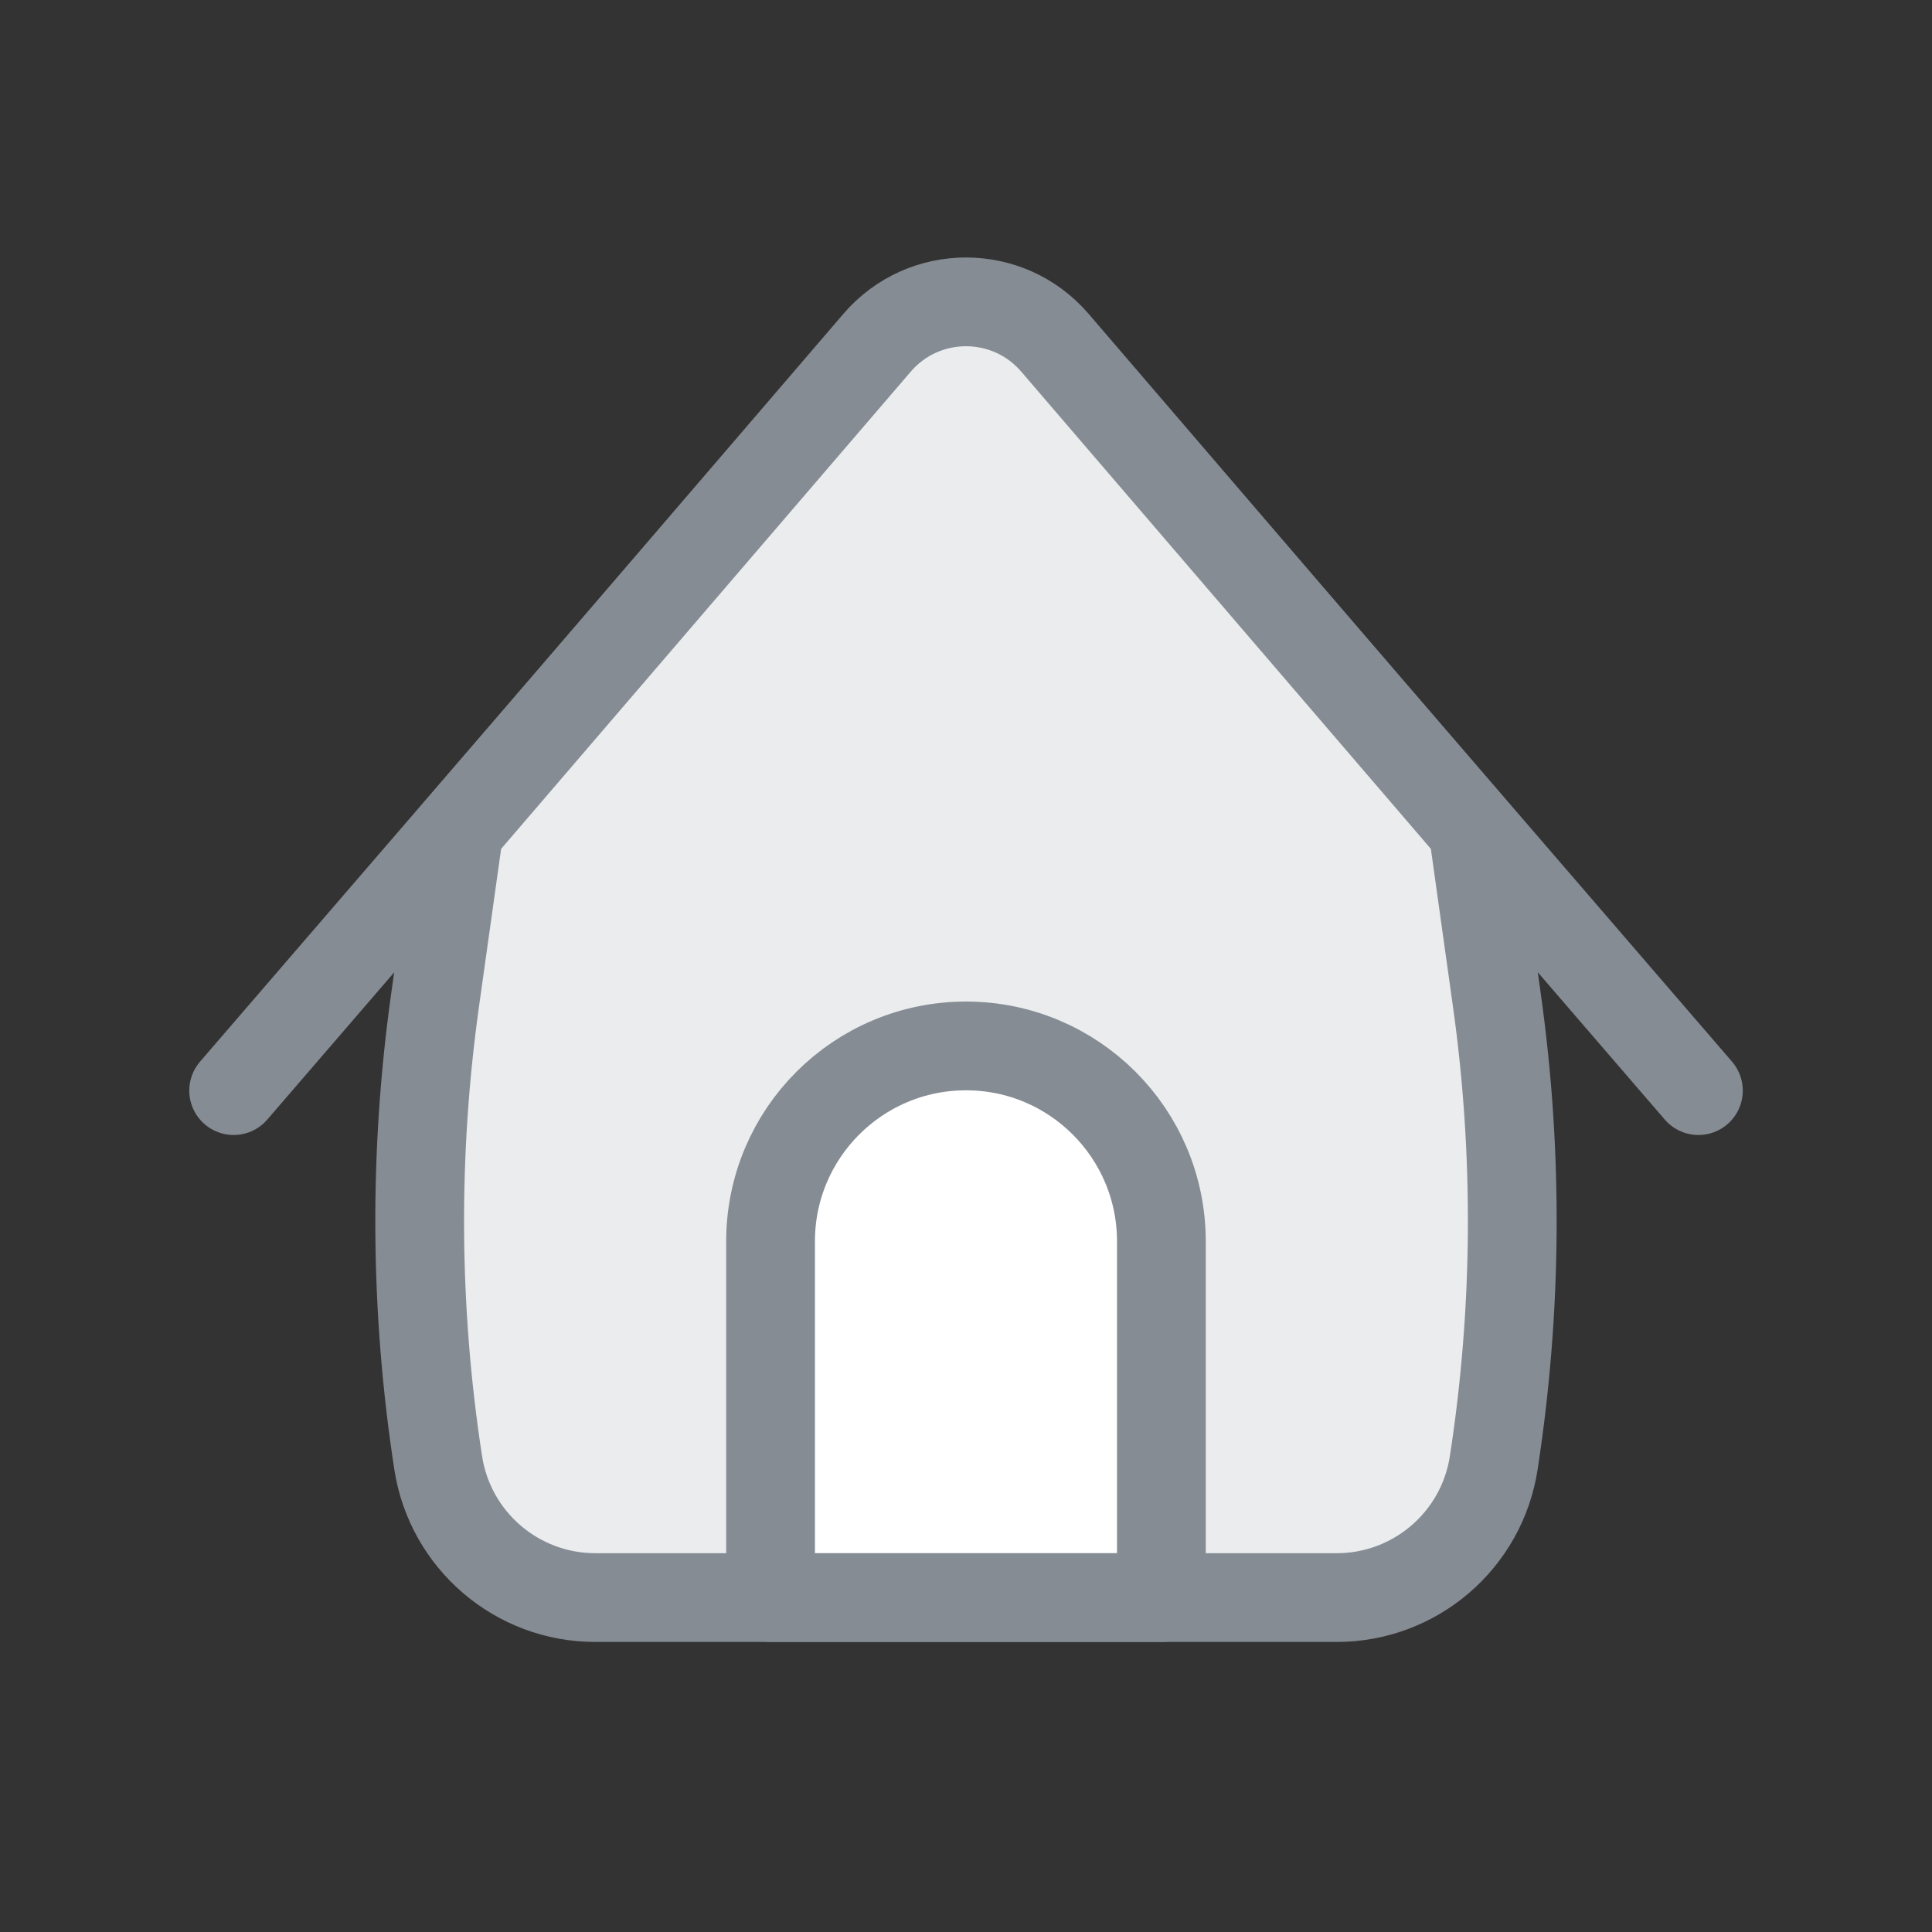 <svg width="32" height="32" viewBox="0 0 32 32" fill="none" xmlns="http://www.w3.org/2000/svg">
<rect x="0" y="0" width="32" height="32" fill="#333333" stroke="none"/>
<path d="M3.87 18.064L14.53 5.698C15.305 4.8 16.696 4.8 17.47 5.698L28.131 18.064" stroke="#868C94" stroke-width="1.47" stroke-linecap="round" stroke-linejoin="round"/>
<path d="M7.602 13.745L14.527 5.677C15.302 4.774 16.698 4.774 17.473 5.677L24.398 13.745L24.793 16.567C25.15 19.11 25.132 21.691 24.741 24.229C24.544 25.513 23.439 26.461 22.139 26.461H9.86C8.561 26.461 7.456 25.513 7.258 24.229C6.867 21.691 6.85 19.11 7.206 16.567L7.602 13.745Z" fill="#EAECEE" stroke="#868C94" stroke-width="1.47" stroke-linejoin="round"/>
<path d="M16 17.324C17.787 17.324 19.236 18.773 19.236 20.56V26.46H12.763V20.56C12.763 18.773 14.212 17.324 16 17.324Z" fill="white" stroke="#868C94" stroke-width="1.47" stroke-linecap="round" stroke-linejoin="round"/>
</svg>
